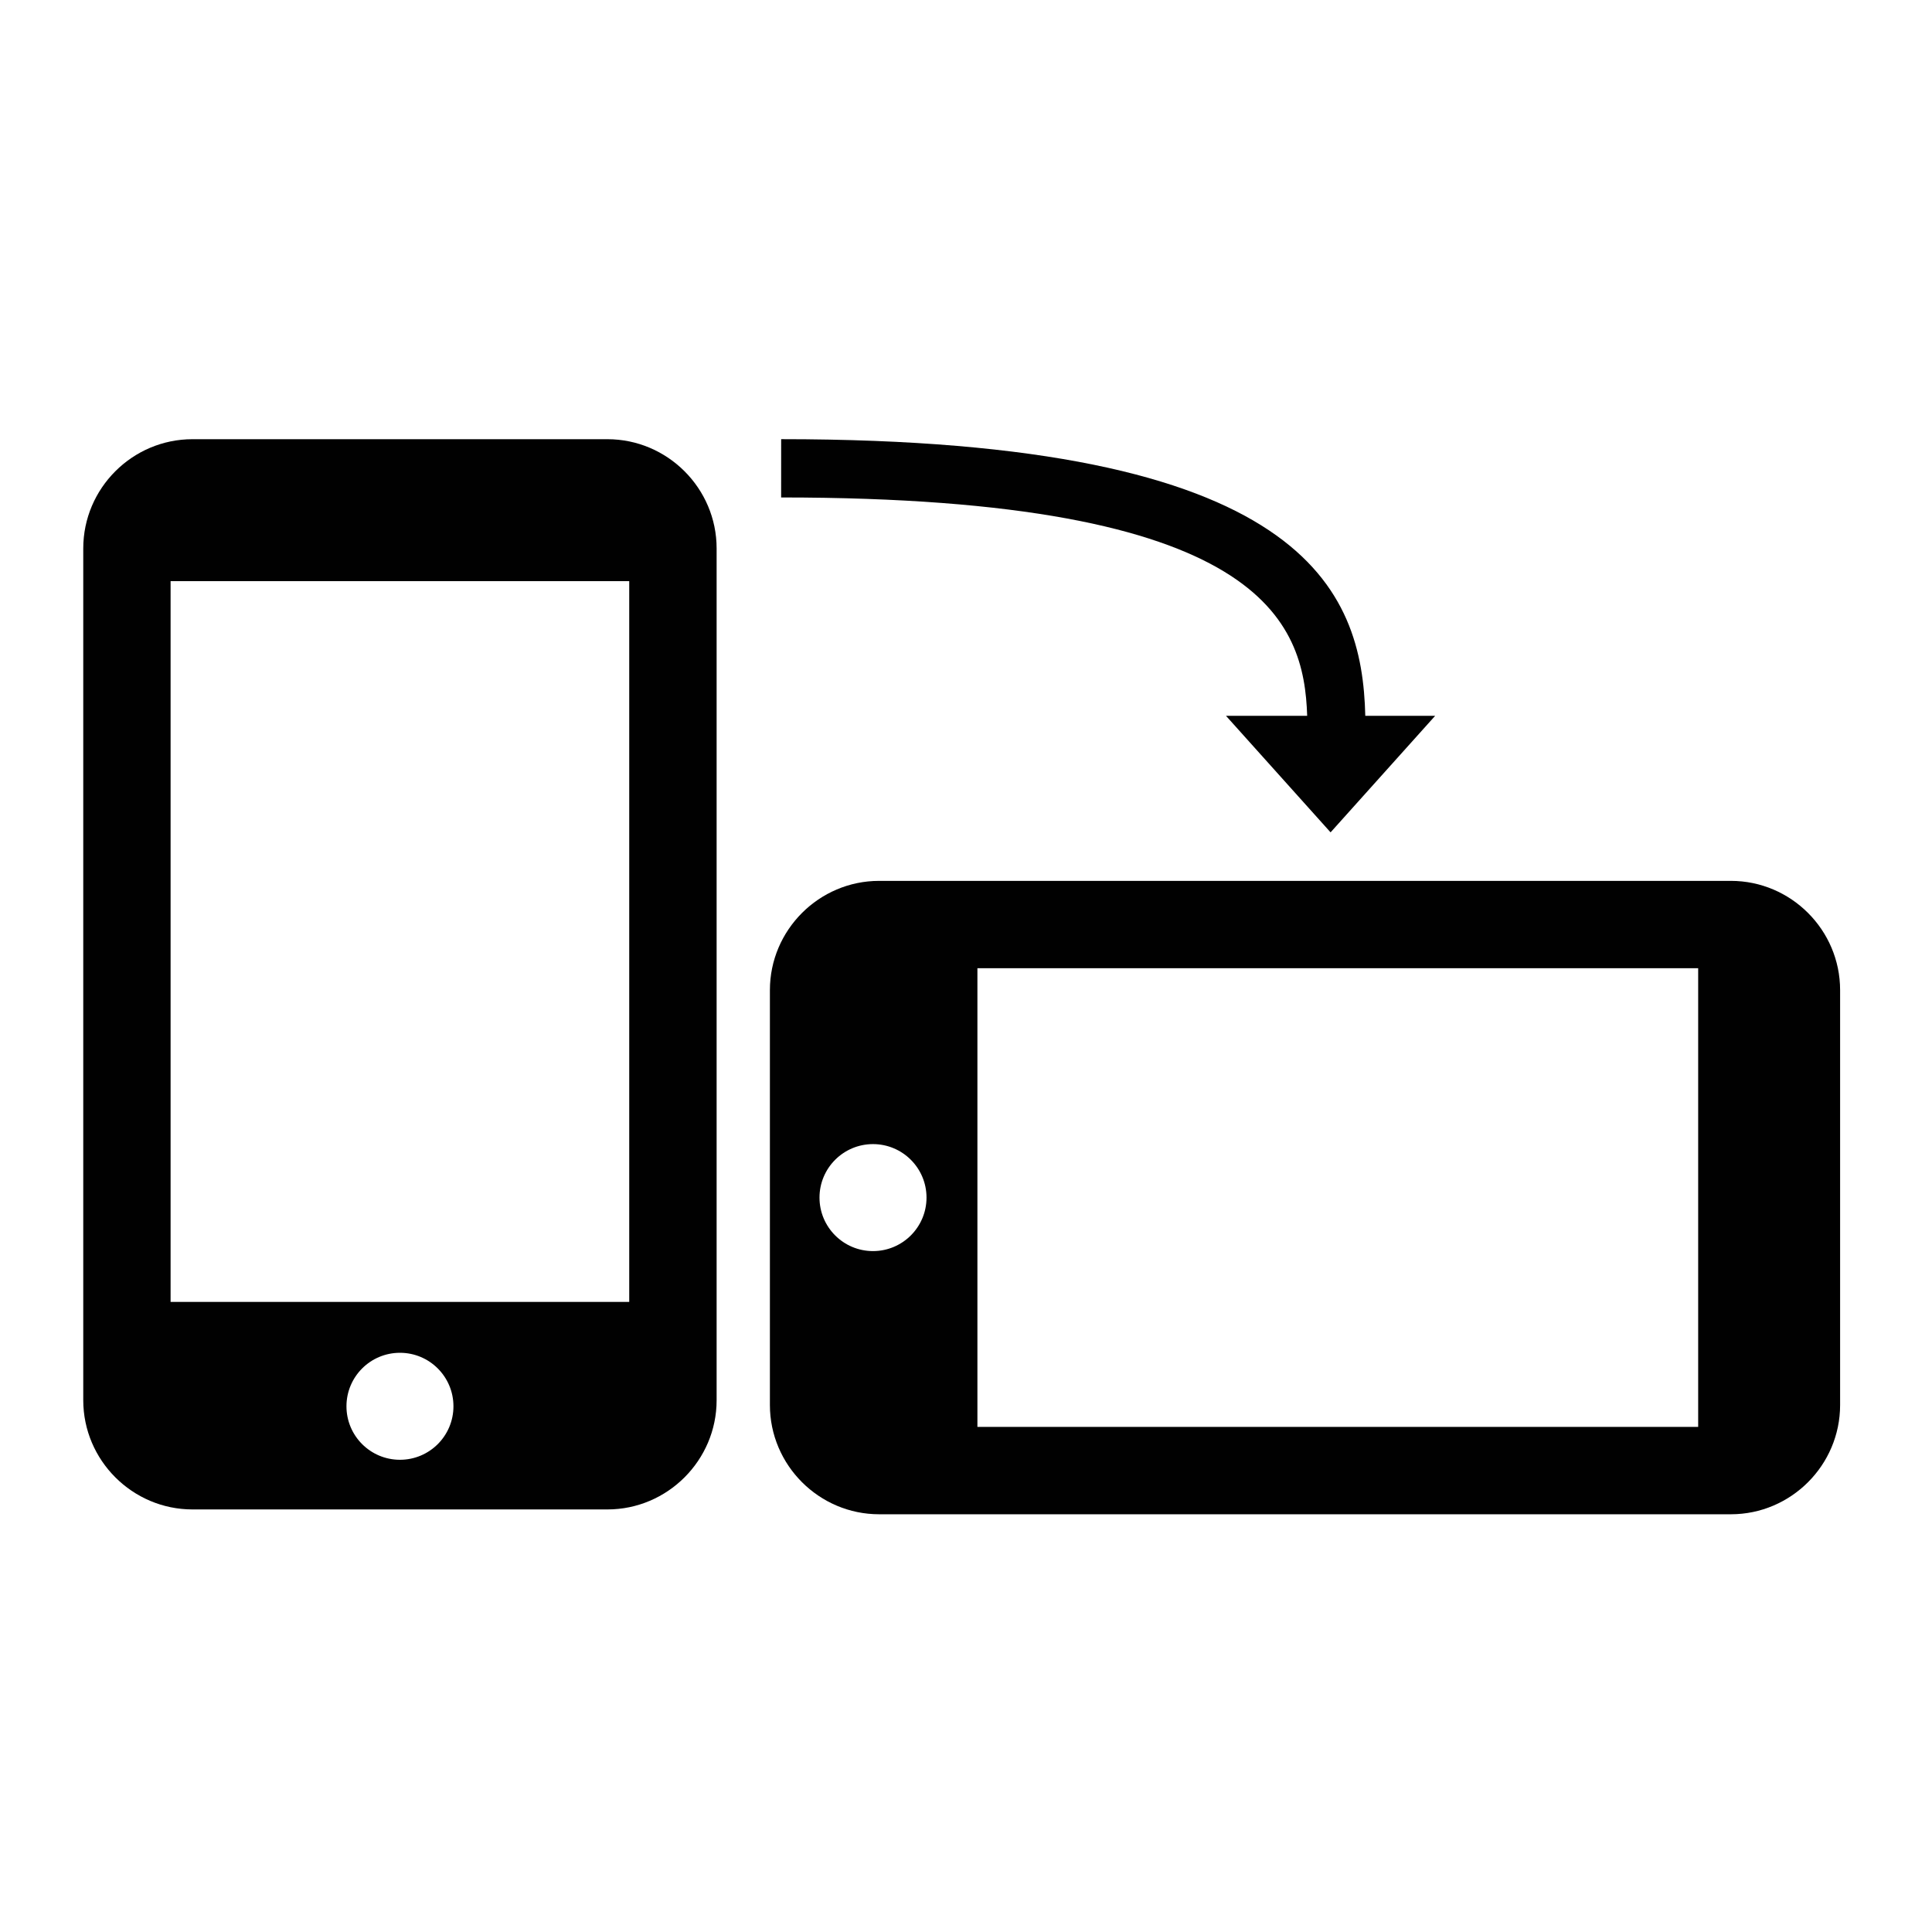 <?xml version="1.0" encoding="utf-8"?>
<!-- Generator: Adobe Illustrator 16.0.4, SVG Export Plug-In . SVG Version: 6.00 Build 0)  -->
<svg version="1.2" baseProfile="tiny" xmlns="http://www.w3.org/2000/svg" xmlns:xlink="http://www.w3.org/1999/xlink"
	 x="0px" y="0px" width="64px" height="64px" viewBox="0 0 64 64" xml:space="preserve">
<path fill="#010101" d="M20.121,14.549H6.376c-1.991,0-3.618,1.627-3.618,3.618v28.217c0,1.989,1.627,3.618,3.618,3.618h13.745
	c1.99,0,3.618-1.628,3.618-3.618V18.167C23.739,16.176,22.111,14.549,20.121,14.549z M20.844,43.127H5.651V19.252h15.193V43.127z
	 M15.021,46.585c0,0.979-0.793,1.772-1.772,1.772s-1.772-0.793-1.772-1.772s0.793-1.772,1.772-1.772S15.021,45.606,15.021,46.585z"
	/>
<path fill="#010101" d="M60.956,46.543V32.799c0-1.991-1.627-3.619-3.618-3.619H29.122c-1.989,0-3.618,1.628-3.618,3.619v13.744
	c0,1.991,1.628,3.619,3.618,3.619h28.216C59.329,50.162,60.956,48.534,60.956,46.543z M32.378,47.267V32.074h23.876v15.193H32.378z
	 M28.919,41.444c-0.979,0-1.772-0.794-1.772-1.772s0.793-1.772,1.772-1.772c0.979,0,1.773,0.794,1.773,1.772
	S29.898,41.444,28.919,41.444z"/>
<path fill="#010101" d="M25.876,16.479c15.982,0,17.324,4.126,17.426,7.234h-2.689l3.464,3.86l3.464-3.86h-2.314
	c-0.102-4.175-1.968-9.165-19.35-9.165"/>
</svg>
